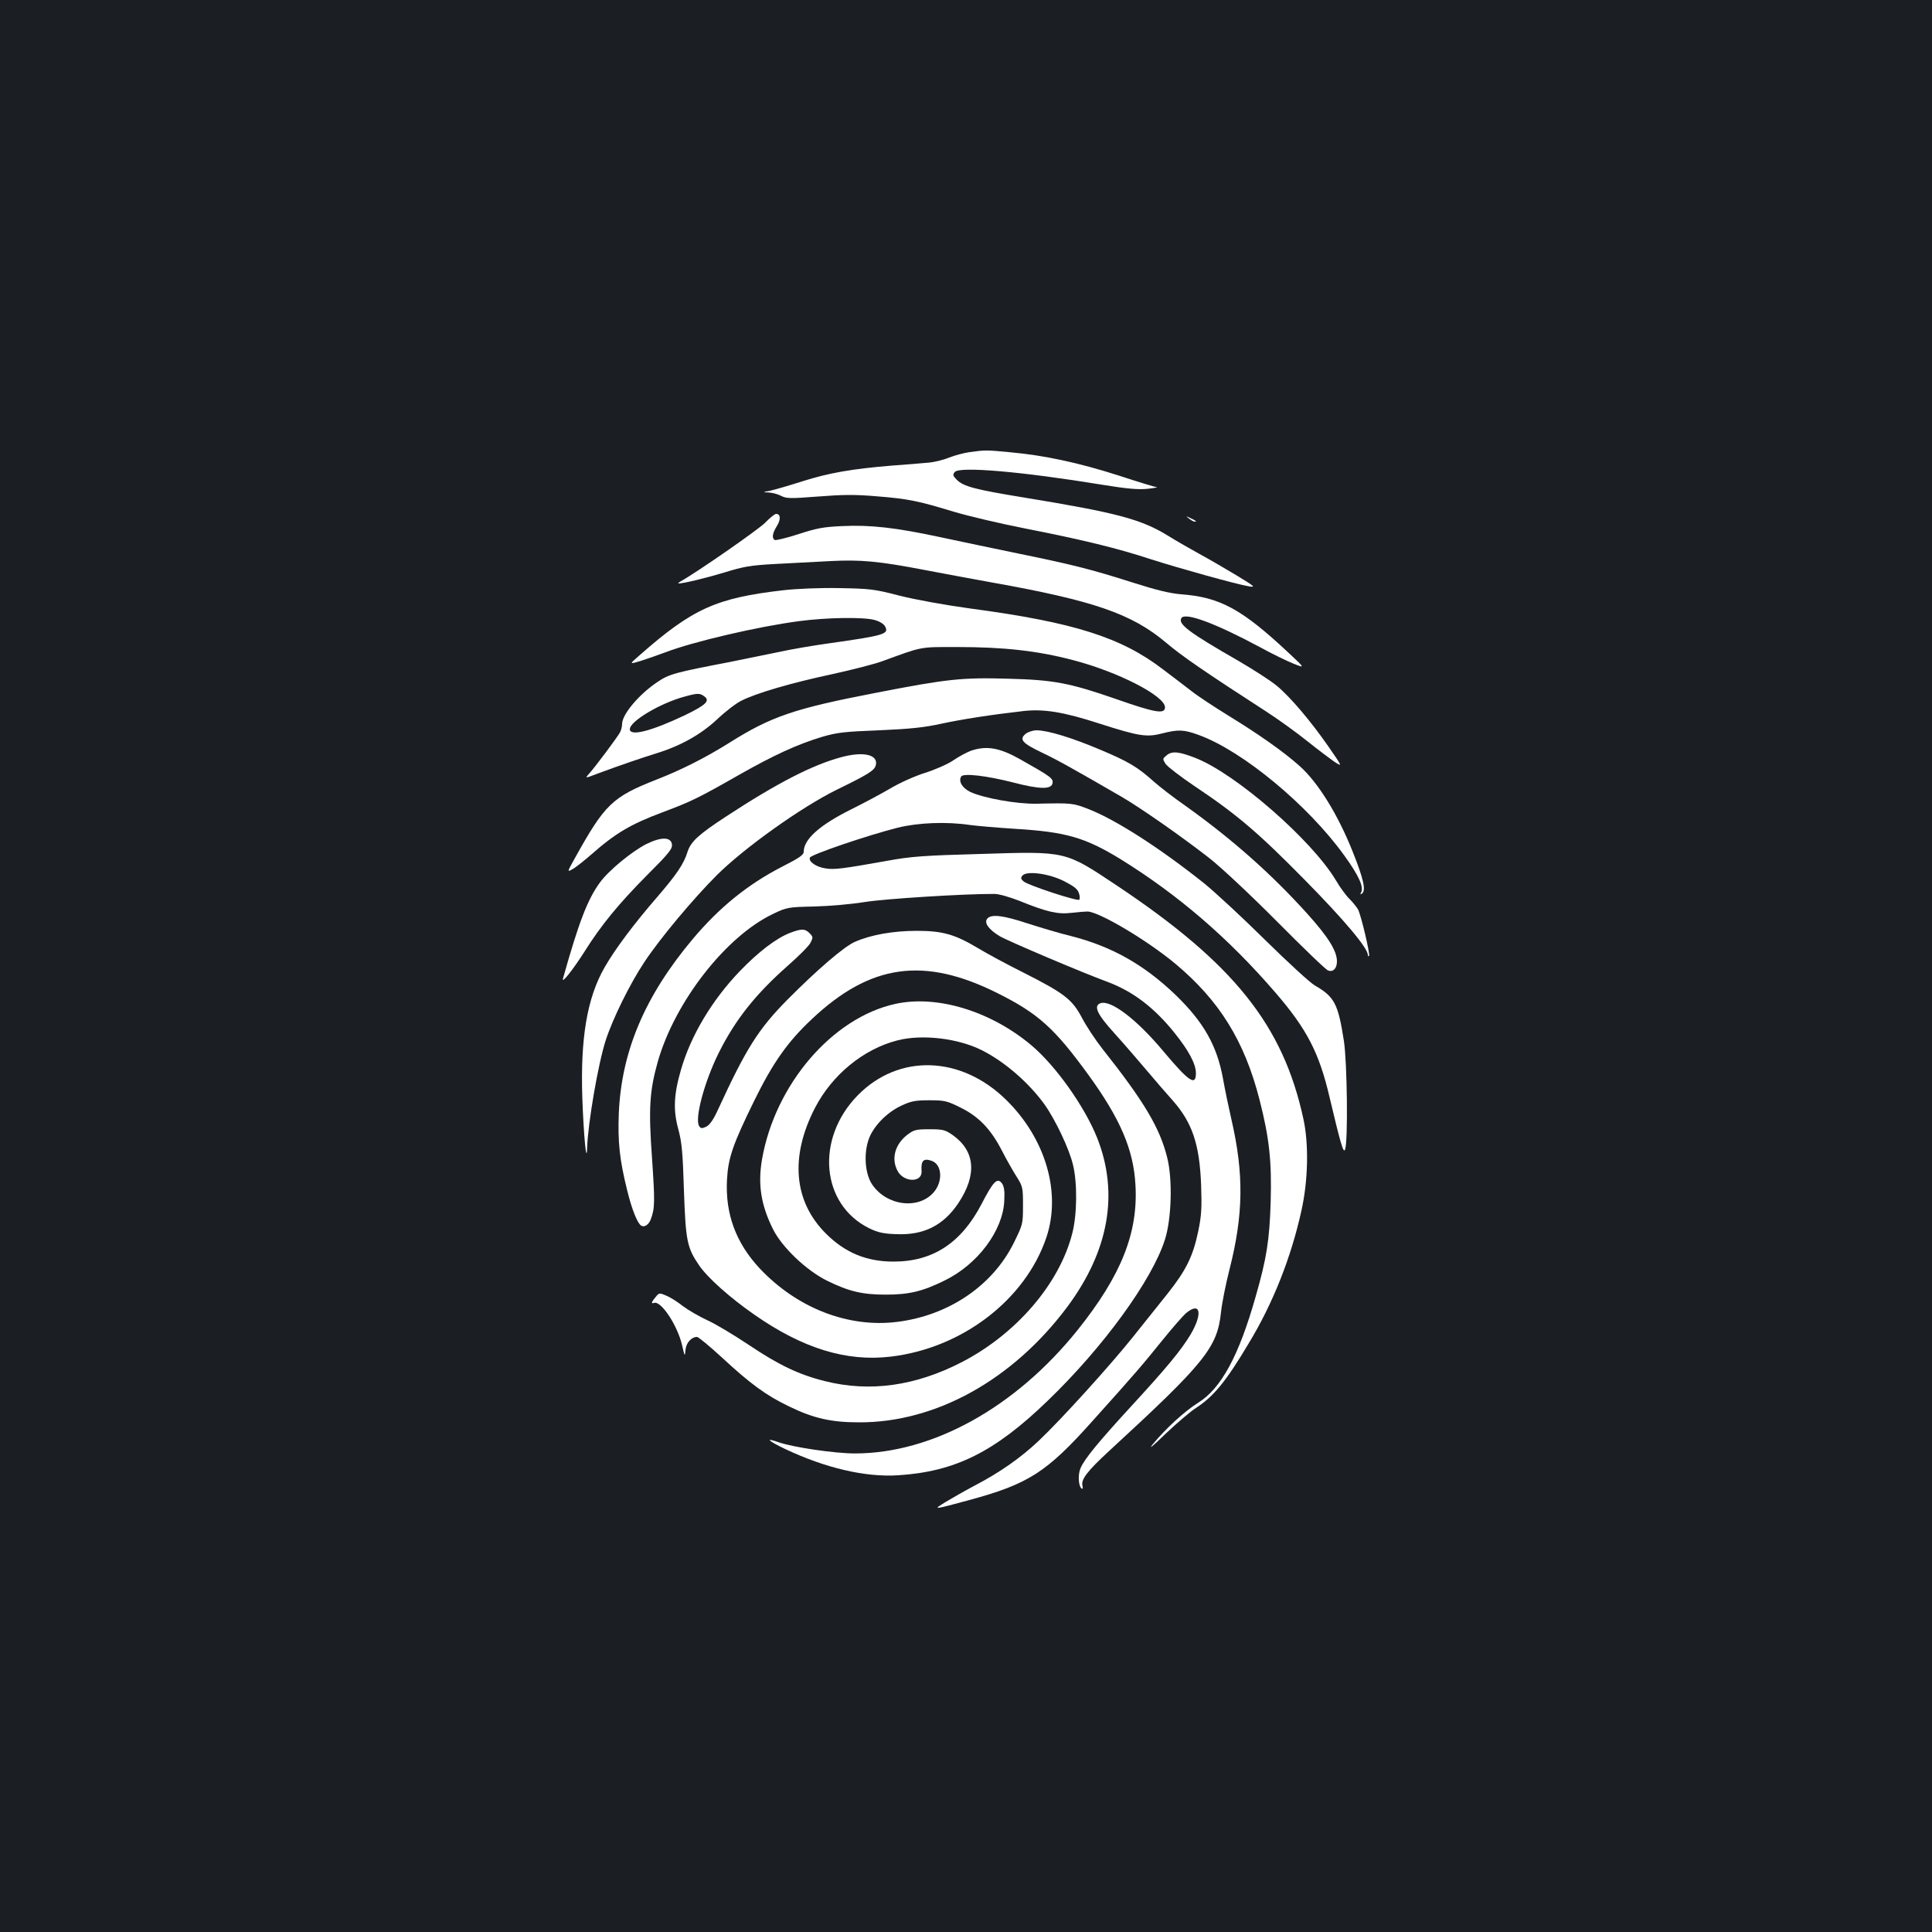 <?xml version="1.0" standalone="no"?>
<!DOCTYPE svg PUBLIC "-//W3C//DTD SVG 20010904//EN"
 "http://www.w3.org/TR/2001/REC-SVG-20010904/DTD/svg10.dtd">
<svg version="1.0" xmlns="http://www.w3.org/2000/svg"
 width="1000pt" height="1000pt" viewBox="0 0 1000 1000"
 preserveAspectRatio="xMidYMid meet">
<rect width="100%" height="100%" fill="#1b1f23"/>
<g transform="translate(0,1000) scale(0.1,-0.1)"
fill="#ffffff" stroke="none">
<path d="M5020 7660 c-30 -4 -79 -17 -109 -29 -29 -12 -78 -24 -110 -26 -31
-3 -114 -10 -186 -15 -206 -17 -326 -38 -461 -81 -69 -22 -145 -44 -168 -49
-39 -7 -40 -8 -8 -9 18 -1 47 -8 64 -17 28 -15 48 -15 192 -4 127 10 192 11
306 1 162 -13 214 -24 398 -80 70 -21 234 -60 366 -86 296 -58 478 -102 654
-160 147 -47 441 -129 507 -140 36 -6 29 0 -65 57 -58 35 -144 85 -192 111
-47 26 -119 67 -159 92 -142 88 -268 121 -750 200 -251 41 -312 57 -346 91
-21 21 -23 27 -11 41 25 30 347 2 763 -66 129 -21 186 -26 235 -21 36 4 57 8
48 8 -10 1 -101 29 -202 62 -203 65 -380 103 -556 119 -125 12 -129 12 -210 1z"/>
<path d="M3960 7294 c-36 -36 -348 -253 -435 -302 -11 -6 -17 -12 -14 -12 23
-1 143 28 239 57 100 31 135 37 265 44 83 4 211 11 286 15 153 8 250 -1 484
-46 83 -16 240 -45 350 -65 527 -94 723 -162 900 -311 81 -69 205 -154 522
-359 59 -38 153 -106 208 -150 55 -44 119 -92 142 -108 42 -27 42 -27 -29 76
-93 134 -199 259 -269 317 -31 26 -121 84 -200 130 -256 147 -313 190 -294
221 20 31 176 -27 407 -151 62 -34 140 -72 173 -85 60 -24 60 -24 -20 51 -246
231 -359 293 -562 308 -59 5 -129 22 -251 61 -210 67 -308 92 -587 149 -121
25 -303 63 -405 85 -233 50 -364 65 -510 58 -96 -4 -134 -11 -228 -42 -62 -20
-117 -33 -122 -30 -16 10 -12 35 11 72 21 34 20 63 -4 63 -7 0 -33 -21 -57
-46z"/>
<path d="M6154 7316 c11 -9 24 -16 30 -16 12 0 7 5 -24 19 -24 11 -24 11 -6
-3z"/>
<path d="M4055 6945 c-348 -40 -470 -95 -745 -337 -54 -47 -54 -47 6 -29 32
10 91 31 129 45 144 55 478 133 691 161 143 19 333 22 391 6 25 -7 47 -20 54
-33 22 -40 -2 -47 -291 -88 -80 -11 -197 -31 -260 -45 -63 -13 -176 -36 -250
-51 -287 -55 -317 -63 -377 -104 -96 -64 -183 -168 -183 -217 0 -13 -5 -33
-11 -44 -12 -23 -132 -184 -162 -216 -19 -22 -19 -22 44 2 115 43 233 83 304
105 127 39 231 97 316 176 42 40 99 84 126 97 76 39 261 93 468 137 105 23
222 53 260 67 214 78 191 74 388 74 243 0 416 -19 602 -68 231 -60 475 -185
475 -244 0 -37 -51 -28 -251 42 -242 84 -324 100 -560 106 -239 7 -316 -1
-685 -73 -421 -81 -542 -122 -758 -258 -123 -77 -247 -140 -375 -190 -232 -91
-270 -128 -425 -407 -42 -75 -42 -75 -8 -55 19 12 59 44 90 71 127 112 204
158 372 221 147 55 184 73 393 192 181 103 303 159 432 198 78 23 117 27 295
34 159 7 231 14 322 34 106 23 261 47 428 66 104 11 205 -5 390 -65 206 -66
245 -72 326 -51 83 21 111 20 188 -8 227 -82 566 -363 754 -624 78 -108 103
-166 86 -193 -4 -8 -3 -10 4 -5 24 14 11 74 -47 219 -77 193 -179 357 -274
442 -83 74 -212 165 -369 261 -71 44 -157 100 -191 127 -34 26 -100 77 -147
112 -216 166 -462 244 -995 315 -138 19 -286 46 -370 67 -130 34 -152 36 -310
39 -100 2 -219 -3 -290 -11z m-410 -549 c32 -23 9 -45 -98 -97 -177 -84 -287
-112 -287 -73 0 41 159 135 282 168 68 19 80 19 103 2z"/>
<path d="M5309 6202 c-35 -29 -19 -48 83 -97 84 -40 148 -76 413 -229 98 -57
313 -207 455 -318 59 -46 213 -190 350 -328 135 -136 253 -250 264 -253 26
-10 46 10 46 47 0 54 -45 126 -153 246 -185 205 -386 384 -631 559 -62 43
-134 99 -161 123 -87 78 -132 105 -279 167 -146 62 -273 101 -331 101 -18 0
-43 -8 -56 -18z"/>
<path d="M5031 6116 c-24 -8 -67 -31 -96 -51 -29 -20 -93 -48 -146 -65 -52
-16 -132 -52 -179 -80 -46 -27 -139 -77 -206 -110 -162 -81 -244 -154 -244
-219 0 -16 -25 -33 -110 -76 -179 -92 -326 -211 -464 -375 -248 -295 -369
-581 -383 -901 -6 -150 4 -243 44 -403 24 -98 53 -169 72 -180 16 -10 39 5 49
32 22 57 22 92 7 315 -19 260 -13 350 30 503 89 310 352 647 595 763 73 35 78
36 215 39 79 2 192 12 260 23 104 17 518 43 672 42 24 0 79 -16 130 -36 143
-58 198 -70 267 -62 34 4 71 7 84 7 59 0 307 -147 454 -269 229 -191 359 -400
437 -704 51 -199 64 -319 58 -529 -6 -199 -21 -294 -78 -492 -86 -304 -178
-475 -298 -549 -70 -44 -165 -131 -234 -214 -25 -31 -1 -11 64 52 59 56 130
117 160 136 91 59 155 137 273 335 126 208 219 445 272 685 35 156 39 347 10
477 -105 484 -360 803 -966 1207 -269 179 -258 177 -703 163 -292 -8 -363 -13
-482 -35 -235 -42 -276 -47 -321 -40 -49 7 -90 35 -82 56 6 16 297 115 455
155 105 26 252 32 373 14 36 -5 142 -14 235 -20 263 -16 362 -45 545 -157 297
-184 557 -407 801 -690 164 -190 227 -312 281 -543 57 -241 72 -292 80 -270
16 42 11 450 -6 562 -30 192 -48 228 -150 287 -25 14 -141 121 -258 236 -117
116 -258 246 -313 291 -229 183 -458 330 -598 385 -84 33 -89 33 -272 29 -103
-2 -274 29 -343 61 -42 21 -62 55 -47 80 12 18 132 4 269 -31 138 -36 199 -37
204 -3 4 24 -10 34 -166 122 -106 60 -172 72 -251 47z m477 -677 c49 -25 70
-41 76 -61 6 -15 6 -31 2 -35 -9 -9 -266 75 -288 95 -14 12 -16 18 -6 30 22
26 137 11 216 -29z"/>
<path d="M6039 6091 c-22 -18 -22 -19 -6 -45 10 -14 77 -66 150 -115 217 -145
329 -240 570 -485 204 -207 327 -353 327 -389 0 -6 3 -8 6 -5 7 7 -41 211 -57
241 -7 12 -26 36 -43 53 -18 17 -51 62 -73 100 -125 207 -512 545 -721 629
-88 35 -125 39 -153 16z"/>
<path d="M4355 6081 c-150 -40 -334 -135 -595 -306 -144 -94 -184 -131 -201
-183 -19 -63 -57 -118 -153 -230 -121 -139 -221 -272 -276 -368 -91 -158 -126
-366 -116 -674 7 -200 22 -354 25 -261 4 128 57 435 96 556 37 114 126 294
200 405 81 123 254 329 375 450 143 142 436 351 620 442 166 81 196 100 203
127 14 55 -64 73 -178 42z"/>
<path d="M3345 5631 c-76 -39 -195 -137 -240 -199 -63 -86 -109 -204 -191
-497 -9 -31 52 46 113 142 84 134 177 247 321 392 112 112 133 137 130 160 -5
40 -56 40 -133 2z"/>
<path d="M5110 5245 c-18 -21 8 -57 65 -91 45 -26 421 -186 562 -238 129 -49
238 -132 343 -263 73 -91 110 -160 110 -208 0 -68 -36 -44 -167 112 -140 168
-275 270 -328 250 -36 -14 -16 -57 73 -155 48 -53 123 -140 167 -192 44 -52
104 -122 134 -155 102 -115 140 -227 148 -440 4 -116 2 -157 -15 -238 -27
-130 -63 -202 -158 -322 -44 -55 -125 -156 -179 -224 -120 -150 -370 -426
-488 -538 -94 -89 -204 -166 -337 -235 -47 -25 -112 -62 -145 -82 -68 -42 -70
-42 123 10 305 83 399 143 635 407 231 257 261 293 362 418 51 63 107 128 125
143 74 61 86 -4 22 -112 -49 -81 -122 -170 -309 -373 -169 -184 -241 -272
-260 -318 -15 -34 -11 -95 6 -106 5 -3 7 3 4 14 -9 33 24 76 139 182 497 457
559 535 578 718 5 47 25 147 44 221 72 283 75 493 10 775 -14 61 -34 156 -44
213 -31 170 -100 292 -246 433 -164 157 -331 251 -544 305 -55 13 -154 43
-220 64 -127 42 -189 50 -210 25z"/>
<path d="M4088 5171 c-71 -28 -163 -98 -259 -198 -143 -149 -253 -332 -304
-509 -38 -130 -41 -211 -14 -309 18 -67 23 -119 29 -315 9 -263 16 -298 79
-390 44 -64 158 -166 286 -255 249 -174 476 -244 704 -217 370 43 698 294 807
617 78 232 -4 512 -208 712 -234 230 -556 240 -768 24 -221 -225 -191 -566 60
-689 44 -21 72 -28 140 -30 141 -6 243 45 320 160 98 147 88 270 -29 353 -39
27 -50 30 -120 30 -70 0 -81 -3 -114 -28 -64 -49 -85 -123 -52 -186 31 -62
129 -64 125 -3 -4 55 10 69 54 53 52 -20 57 -105 10 -161 -79 -93 -246 -72
-321 41 -35 54 -43 153 -18 228 22 68 93 142 170 178 51 24 73 28 146 28 78 0
91 -3 161 -38 94 -46 157 -112 214 -223 22 -43 56 -103 75 -133 33 -52 34 -58
34 -151 0 -96 -1 -98 -48 -194 -110 -221 -337 -375 -603 -408 -254 -32 -520
72 -713 278 -122 131 -178 282 -168 459 6 112 30 182 142 410 96 195 172 303
297 420 303 286 581 325 962 134 210 -105 294 -181 470 -423 164 -226 233
-386 243 -568 15 -249 -74 -471 -300 -753 -321 -400 -751 -638 -1152 -638
-105 0 -321 32 -395 58 -73 26 -56 8 34 -35 207 -98 414 -147 585 -136 295 19
499 120 774 386 287 276 541 625 607 835 34 107 40 312 11 425 -38 152 -119
289 -334 560 -37 47 -85 120 -107 162 -50 95 -91 127 -305 235 -82 41 -188 98
-234 126 -119 71 -182 89 -316 89 -123 0 -239 -21 -320 -57 -57 -25 -194 -143
-350 -300 -150 -152 -213 -252 -358 -567 -25 -55 -44 -81 -62 -90 -22 -10 -28
-9 -36 3 -25 37 27 231 102 381 86 172 191 303 355 448 57 50 111 104 119 120
14 28 14 31 -5 50 -24 24 -41 24 -102 1z"/>
<path d="M4635 4804 c-327 -71 -624 -418 -691 -806 -22 -129 -5 -237 58 -362
47 -93 172 -212 279 -265 114 -56 184 -72 304 -72 120 0 191 17 304 73 171 83
302 258 309 412 3 52 -1 76 -12 91 -24 32 -45 10 -105 -106 -105 -202 -252
-299 -456 -299 -140 0 -251 46 -350 145 -167 166 -187 398 -57 650 89 172 251
305 427 350 128 33 314 11 437 -51 118 -59 244 -169 324 -280 57 -80 129 -232
148 -314 23 -94 21 -259 -4 -354 -66 -260 -289 -520 -571 -666 -240 -124 -476
-157 -708 -99 -134 33 -241 84 -394 187 -78 52 -176 111 -217 129 -41 19 -98
52 -126 73 -27 22 -66 46 -86 54 -32 14 -37 14 -50 -2 -26 -30 -30 -42 -13
-36 36 14 123 -118 146 -221 13 -57 14 -58 17 -23 3 37 30 68 60 68 7 0 64
-47 126 -104 151 -140 232 -199 351 -256 125 -61 218 -82 360 -82 398 -2 798
220 1081 600 214 289 266 586 153 872 -65 163 -215 374 -341 480 -211 177
-488 261 -703 214z"/>
</g>
</svg>

